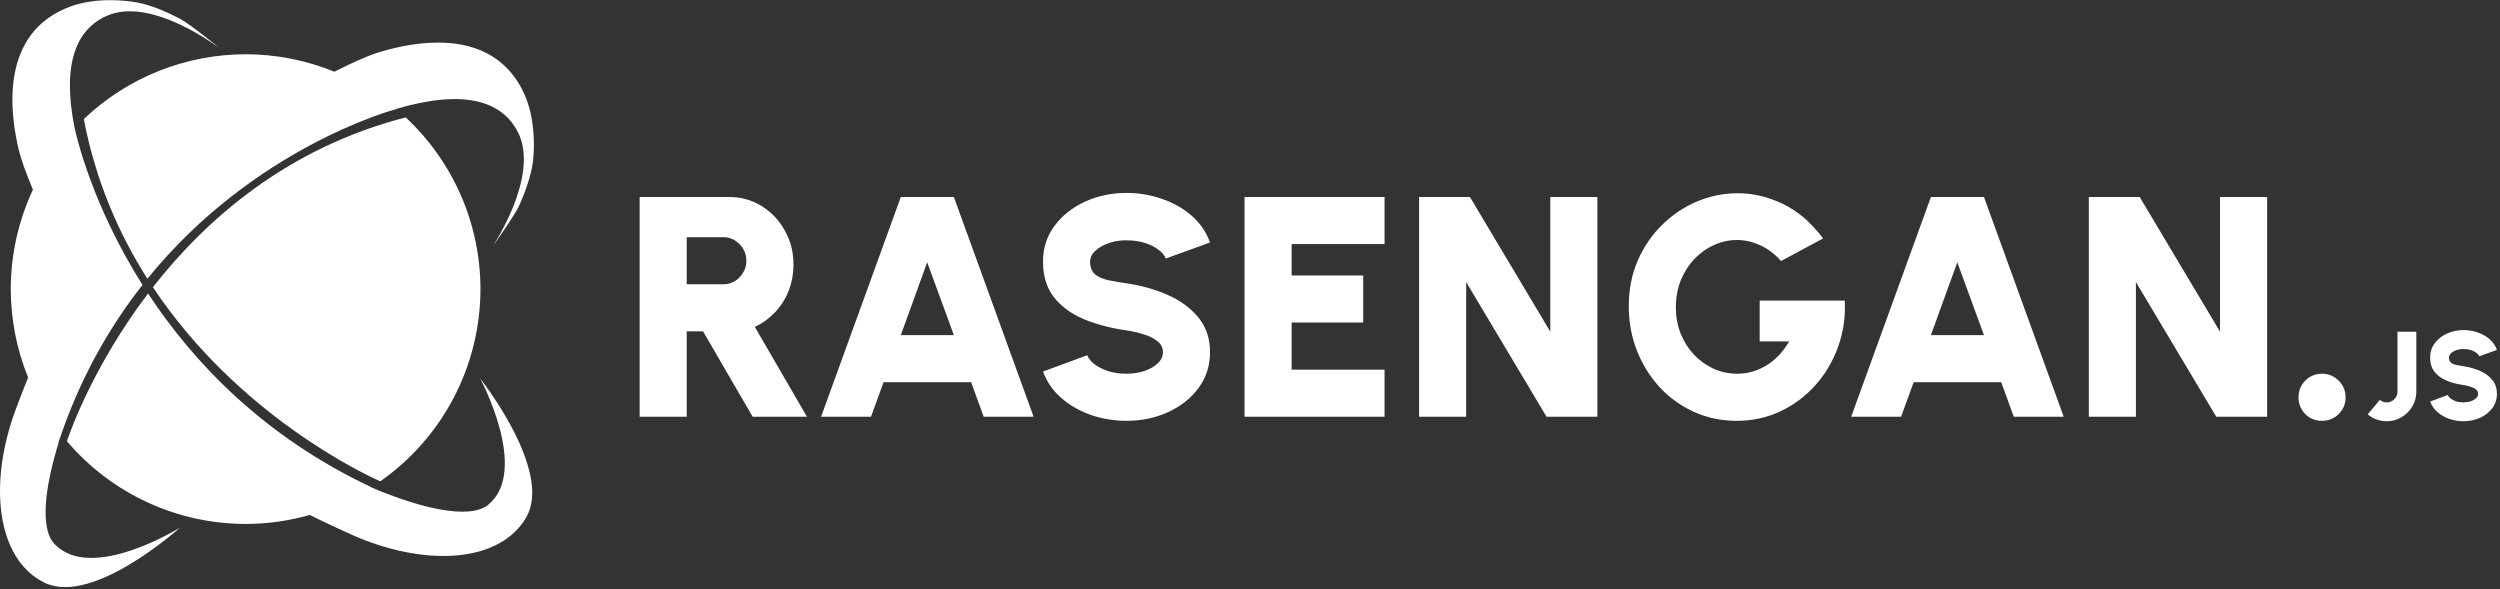<svg width="590" height="139" viewBox="0 0 590 139" fill="none" xmlns="http://www.w3.org/2000/svg">
<rect x="0" y="0" width="590" height="139" fill="#333333" stroke="none"/>
<path d="M25.998 0.04C22.946 0.048 19.65 0.438 16.748 1.49C-0.39 7.702 2.413 27.095 4.49 35.619C4.969 37.582 6.107 40.786 7.774 44.766C4.335 52.111 2.549 60.12 2.543 68.23C2.549 75.381 3.939 82.464 6.637 89.087C5.701 91.389 4.768 93.808 3.792 96.406C-2.837 114.062 -0.882 131.945 10.505 137.517C21.892 143.089 42.477 124.511 42.477 124.511C42.477 124.511 21.541 137.61 12.847 128.364C9.336 124.629 10.649 114.774 13.831 104.5L13.781 104.446C14.07 103.593 14.368 102.728 14.679 101.847C19.538 88.09 26.211 76.675 33.631 67.236C21.692 48.345 18.01 32.046 17.629 30.25C17.625 30.253 17.621 30.257 17.617 30.261C14.505 14.829 18.13 6.756 25.354 3.671C35.965 -0.861 51.842 11.397 51.842 11.397C51.842 11.397 44.969 5.738 42.458 4.414C39.772 2.999 35.722 1.194 32.373 0.583C30.596 0.258 28.371 0.034 25.998 0.04ZM103.056 10.051C97.61 10.099 92.427 11.399 89.025 12.465C86.903 13.13 83.338 14.682 78.924 16.924C72.271 14.206 65.153 12.808 57.966 12.807C43.747 12.818 30.076 18.293 19.781 28.1C22.56 42.678 28.048 55.188 34.786 65.785C59.819 34.938 92.509 26.013 93.543 25.737C93.531 25.726 93.518 25.715 93.506 25.704C109.798 20.896 118.577 23.957 122.252 31.227C127.458 41.523 116.248 58.157 116.248 58.157C116.248 58.157 121.453 50.934 122.611 48.343C123.851 45.572 125.391 41.413 125.785 38.032C126.263 33.932 126.072 27.526 123.873 22.499C119.536 12.581 111.016 9.979 103.056 10.051ZM95.746 27.708C67.834 34.893 48.66 51.703 36.087 67.783C56.273 98.114 86.386 112.105 89.737 113.594C97.034 108.489 102.993 101.701 107.11 93.804C111.227 85.907 113.381 77.135 113.388 68.23C113.384 60.626 111.816 53.105 108.781 46.134C105.746 39.163 101.309 32.891 95.746 27.708ZM34.943 69.267C22.11 86.168 16.593 101.743 15.793 104.126C20.99 110.239 27.453 115.152 34.734 118.523C42.015 121.894 49.942 123.644 57.966 123.652C63.089 123.647 68.187 122.931 73.114 121.526C76.093 123.027 79.262 124.504 82.765 126.084C99.958 133.837 117.929 133.038 124.224 122.034C130.518 111.03 113.304 89.29 113.304 89.29C113.304 89.29 125.028 111.027 115.24 119.106C110.782 122.787 98.95 119.842 87.633 115.028C87.649 115.018 87.664 115.007 87.679 114.997C62.105 102.982 45.522 85.353 34.943 69.267Z" fill="white"/>
<path d="M265.859 45.529C262.377 45.529 259.13 46.208 256.117 47.566C253.129 48.925 250.721 50.826 248.894 53.271C247.066 55.691 246.153 58.518 246.153 61.753C246.153 65.136 247.005 67.927 248.709 70.125C250.437 72.323 252.783 74.052 255.746 75.311C258.734 76.546 262.105 77.434 265.859 77.978C267.242 78.175 268.588 78.484 269.896 78.904C271.23 79.299 272.316 79.842 273.156 80.534C274.02 81.2 274.452 82.052 274.452 83.09C274.452 84.102 274.045 84.991 273.23 85.756C272.415 86.522 271.353 87.127 270.044 87.572C268.736 87.991 267.34 88.201 265.859 88.201C264.254 88.201 262.797 87.991 261.488 87.572C260.179 87.127 259.093 86.571 258.228 85.905C257.389 85.238 256.845 84.547 256.598 83.831L246.153 87.683C247.042 90.103 248.486 92.189 250.486 93.943C252.487 95.671 254.821 97.005 257.487 97.943C260.154 98.857 262.945 99.314 265.859 99.314C269.39 99.314 272.65 98.635 275.638 97.276C278.626 95.918 281.021 94.029 282.824 91.609C284.651 89.165 285.565 86.325 285.565 83.09C285.565 79.904 284.664 77.2 282.861 74.977C281.058 72.755 278.663 70.977 275.675 69.644C272.687 68.31 269.415 67.384 265.859 66.865C264.303 66.643 262.871 66.396 261.562 66.125C260.278 65.853 259.241 65.396 258.45 64.754C257.66 64.087 257.265 63.087 257.265 61.753C257.265 60.79 257.685 59.926 258.525 59.16C259.364 58.395 260.438 57.79 261.747 57.346C263.056 56.901 264.426 56.691 265.859 56.716C267.464 56.716 268.921 56.926 270.23 57.346C271.538 57.766 272.613 58.309 273.452 58.975C274.317 59.617 274.872 60.296 275.119 61.013L285.565 57.235C284.701 54.79 283.269 52.691 281.268 50.938C279.268 49.184 276.922 47.851 274.23 46.937C271.563 45.999 268.773 45.529 265.859 45.529ZM410.098 45.603C406.814 45.603 403.629 46.245 400.542 47.53C397.48 48.814 394.726 50.653 392.282 53.049C389.861 55.419 387.935 58.235 386.503 61.494C385.096 64.754 384.392 68.372 384.392 72.347C384.392 76.027 385.034 79.496 386.318 82.756C387.602 86.016 389.392 88.893 391.689 91.387C393.986 93.856 396.677 95.795 399.764 97.202C402.875 98.61 406.246 99.314 409.876 99.314C413.556 99.314 416.976 98.573 420.137 97.091C423.298 95.61 426.051 93.56 428.397 90.942C430.743 88.325 432.534 85.312 433.768 81.904C435.028 78.472 435.558 74.817 435.361 70.94H415.284V80.57H422.248C421.483 81.879 420.631 83.015 419.692 83.978C418.754 84.942 417.754 85.732 416.692 86.349C415.63 86.967 414.531 87.436 413.395 87.757C412.284 88.053 411.161 88.201 410.025 88.201C408.024 88.201 406.148 87.806 404.394 87.016C402.641 86.201 401.098 85.09 399.764 83.682C398.431 82.25 397.381 80.583 396.615 78.681C395.875 76.78 395.504 74.743 395.504 72.57C395.504 70.199 395.899 68.038 396.69 66.087C397.505 64.136 398.591 62.457 399.949 61.05C401.307 59.642 402.851 58.556 404.579 57.79C406.308 57.025 408.098 56.642 409.95 56.642C411.778 56.642 413.58 57.049 415.358 57.864C417.161 58.654 418.816 59.901 420.322 61.605L430.249 56.271C427.434 52.518 424.273 49.801 420.767 48.122C417.26 46.443 413.704 45.603 410.098 45.603ZM150.956 46.492V98.35H162.069V78.2H165.921L177.626 98.35H190.442L178.145 77.163C179.997 76.274 181.602 75.101 182.96 73.644C184.343 72.162 185.405 70.471 186.146 68.569C186.887 66.643 187.257 64.569 187.257 62.346C187.257 59.457 186.578 56.815 185.22 54.419C183.886 51.999 182.071 50.073 179.775 48.641C177.478 47.209 174.91 46.492 172.07 46.492H150.956ZM212.593 46.492L193.776 98.35H205.555L208.519 90.201H229.188L232.151 98.35H243.93L225.113 46.492H212.593ZM293.714 46.492V98.35H326.755V87.238H304.827V76.126H321.718V65.013H304.827V57.605H326.755V46.492H293.714ZM334.904 46.492V98.35H346.017V66.569L364.982 98.35H376.983V46.492H365.871V78.274L346.906 46.492H334.904ZM455.697 46.492L436.879 98.35H448.659L451.622 90.201H472.291L475.255 98.35H487.034L468.217 46.492H455.697ZM492.96 46.492V98.35H504.073V66.569L523.038 98.35H535.04V46.492H523.927V78.274L504.962 46.492H492.96ZM162.069 55.975H170.737C171.724 55.975 172.626 56.234 173.441 56.753C174.255 57.247 174.91 57.914 175.404 58.753C175.898 59.593 176.144 60.519 176.144 61.531C176.144 62.544 175.898 63.47 175.404 64.309C174.91 65.149 174.255 65.828 173.441 66.347C172.626 66.841 171.724 67.088 170.737 67.088H162.069V55.975ZM218.816 61.902L225.113 79.089H212.593L218.816 61.902ZM461.92 61.902L468.217 79.089H455.697L461.92 61.902ZM581.394 77.898C580.002 77.898 578.703 78.169 577.497 78.713C576.302 79.256 575.339 80.017 574.608 80.994C573.877 81.963 573.512 83.093 573.512 84.387C573.512 85.74 573.853 86.857 574.534 87.736C575.226 88.615 576.164 89.306 577.35 89.81C578.545 90.304 579.893 90.66 581.394 90.877C581.948 90.956 582.486 91.079 583.009 91.248C583.543 91.406 583.977 91.623 584.313 91.899C584.659 92.166 584.832 92.507 584.832 92.922C584.832 93.327 584.669 93.683 584.343 93.989C584.017 94.295 583.592 94.537 583.069 94.715C582.545 94.883 581.987 94.966 581.394 94.966C580.752 94.966 580.169 94.883 579.646 94.715C579.122 94.537 578.688 94.314 578.342 94.048C578.006 93.781 577.789 93.505 577.69 93.218L573.512 94.759C573.867 95.727 574.445 96.562 575.245 97.263C576.045 97.955 576.979 98.488 578.046 98.863C579.113 99.229 580.229 99.412 581.394 99.412C582.807 99.412 584.111 99.14 585.306 98.597C586.501 98.053 587.459 97.297 588.18 96.329C588.911 95.352 589.277 94.216 589.277 92.922C589.277 91.647 588.916 90.566 588.195 89.677C587.474 88.788 586.516 88.077 585.321 87.543C584.125 87.01 582.817 86.639 581.394 86.432C580.772 86.343 580.199 86.244 579.675 86.136C579.162 86.027 578.747 85.844 578.431 85.587C578.115 85.321 577.957 84.921 577.957 84.387C577.957 84.002 578.125 83.656 578.461 83.35C578.797 83.044 579.226 82.802 579.75 82.624C580.273 82.446 580.822 82.362 581.394 82.372C582.037 82.372 582.619 82.456 583.143 82.624C583.666 82.792 584.096 83.009 584.432 83.276C584.777 83.533 585 83.805 585.099 84.091L589.277 82.58C588.931 81.602 588.358 80.762 587.558 80.061C586.758 79.359 585.82 78.826 584.743 78.46C583.676 78.085 582.56 77.898 581.394 77.898ZM565.807 78.283V92.418C565.807 92.882 565.689 93.307 565.452 93.692C565.225 94.077 564.918 94.389 564.533 94.626C564.148 94.853 563.723 94.966 563.259 94.966C562.874 94.966 562.547 94.902 562.281 94.774C562.014 94.635 561.797 94.502 561.629 94.374L558.784 97.781C559.406 98.315 560.103 98.72 560.873 98.997C561.654 99.273 562.449 99.412 563.259 99.412C564.543 99.412 565.713 99.095 566.77 98.463C567.827 97.831 568.672 96.986 569.304 95.929C569.936 94.873 570.252 93.702 570.252 92.418V78.283H565.807ZM548.004 88.201C546.448 88.201 545.127 88.744 544.041 89.831C542.979 90.918 542.448 92.227 542.448 93.757C542.448 95.313 542.979 96.634 544.041 97.721C545.127 98.783 546.448 99.314 548.004 99.314C549.535 99.314 550.844 98.783 551.93 97.721C553.017 96.634 553.56 95.313 553.56 93.757C553.56 92.227 553.017 90.918 551.93 89.831C550.844 88.744 549.535 88.201 548.004 88.201Z" fill="white"/>
</svg>
